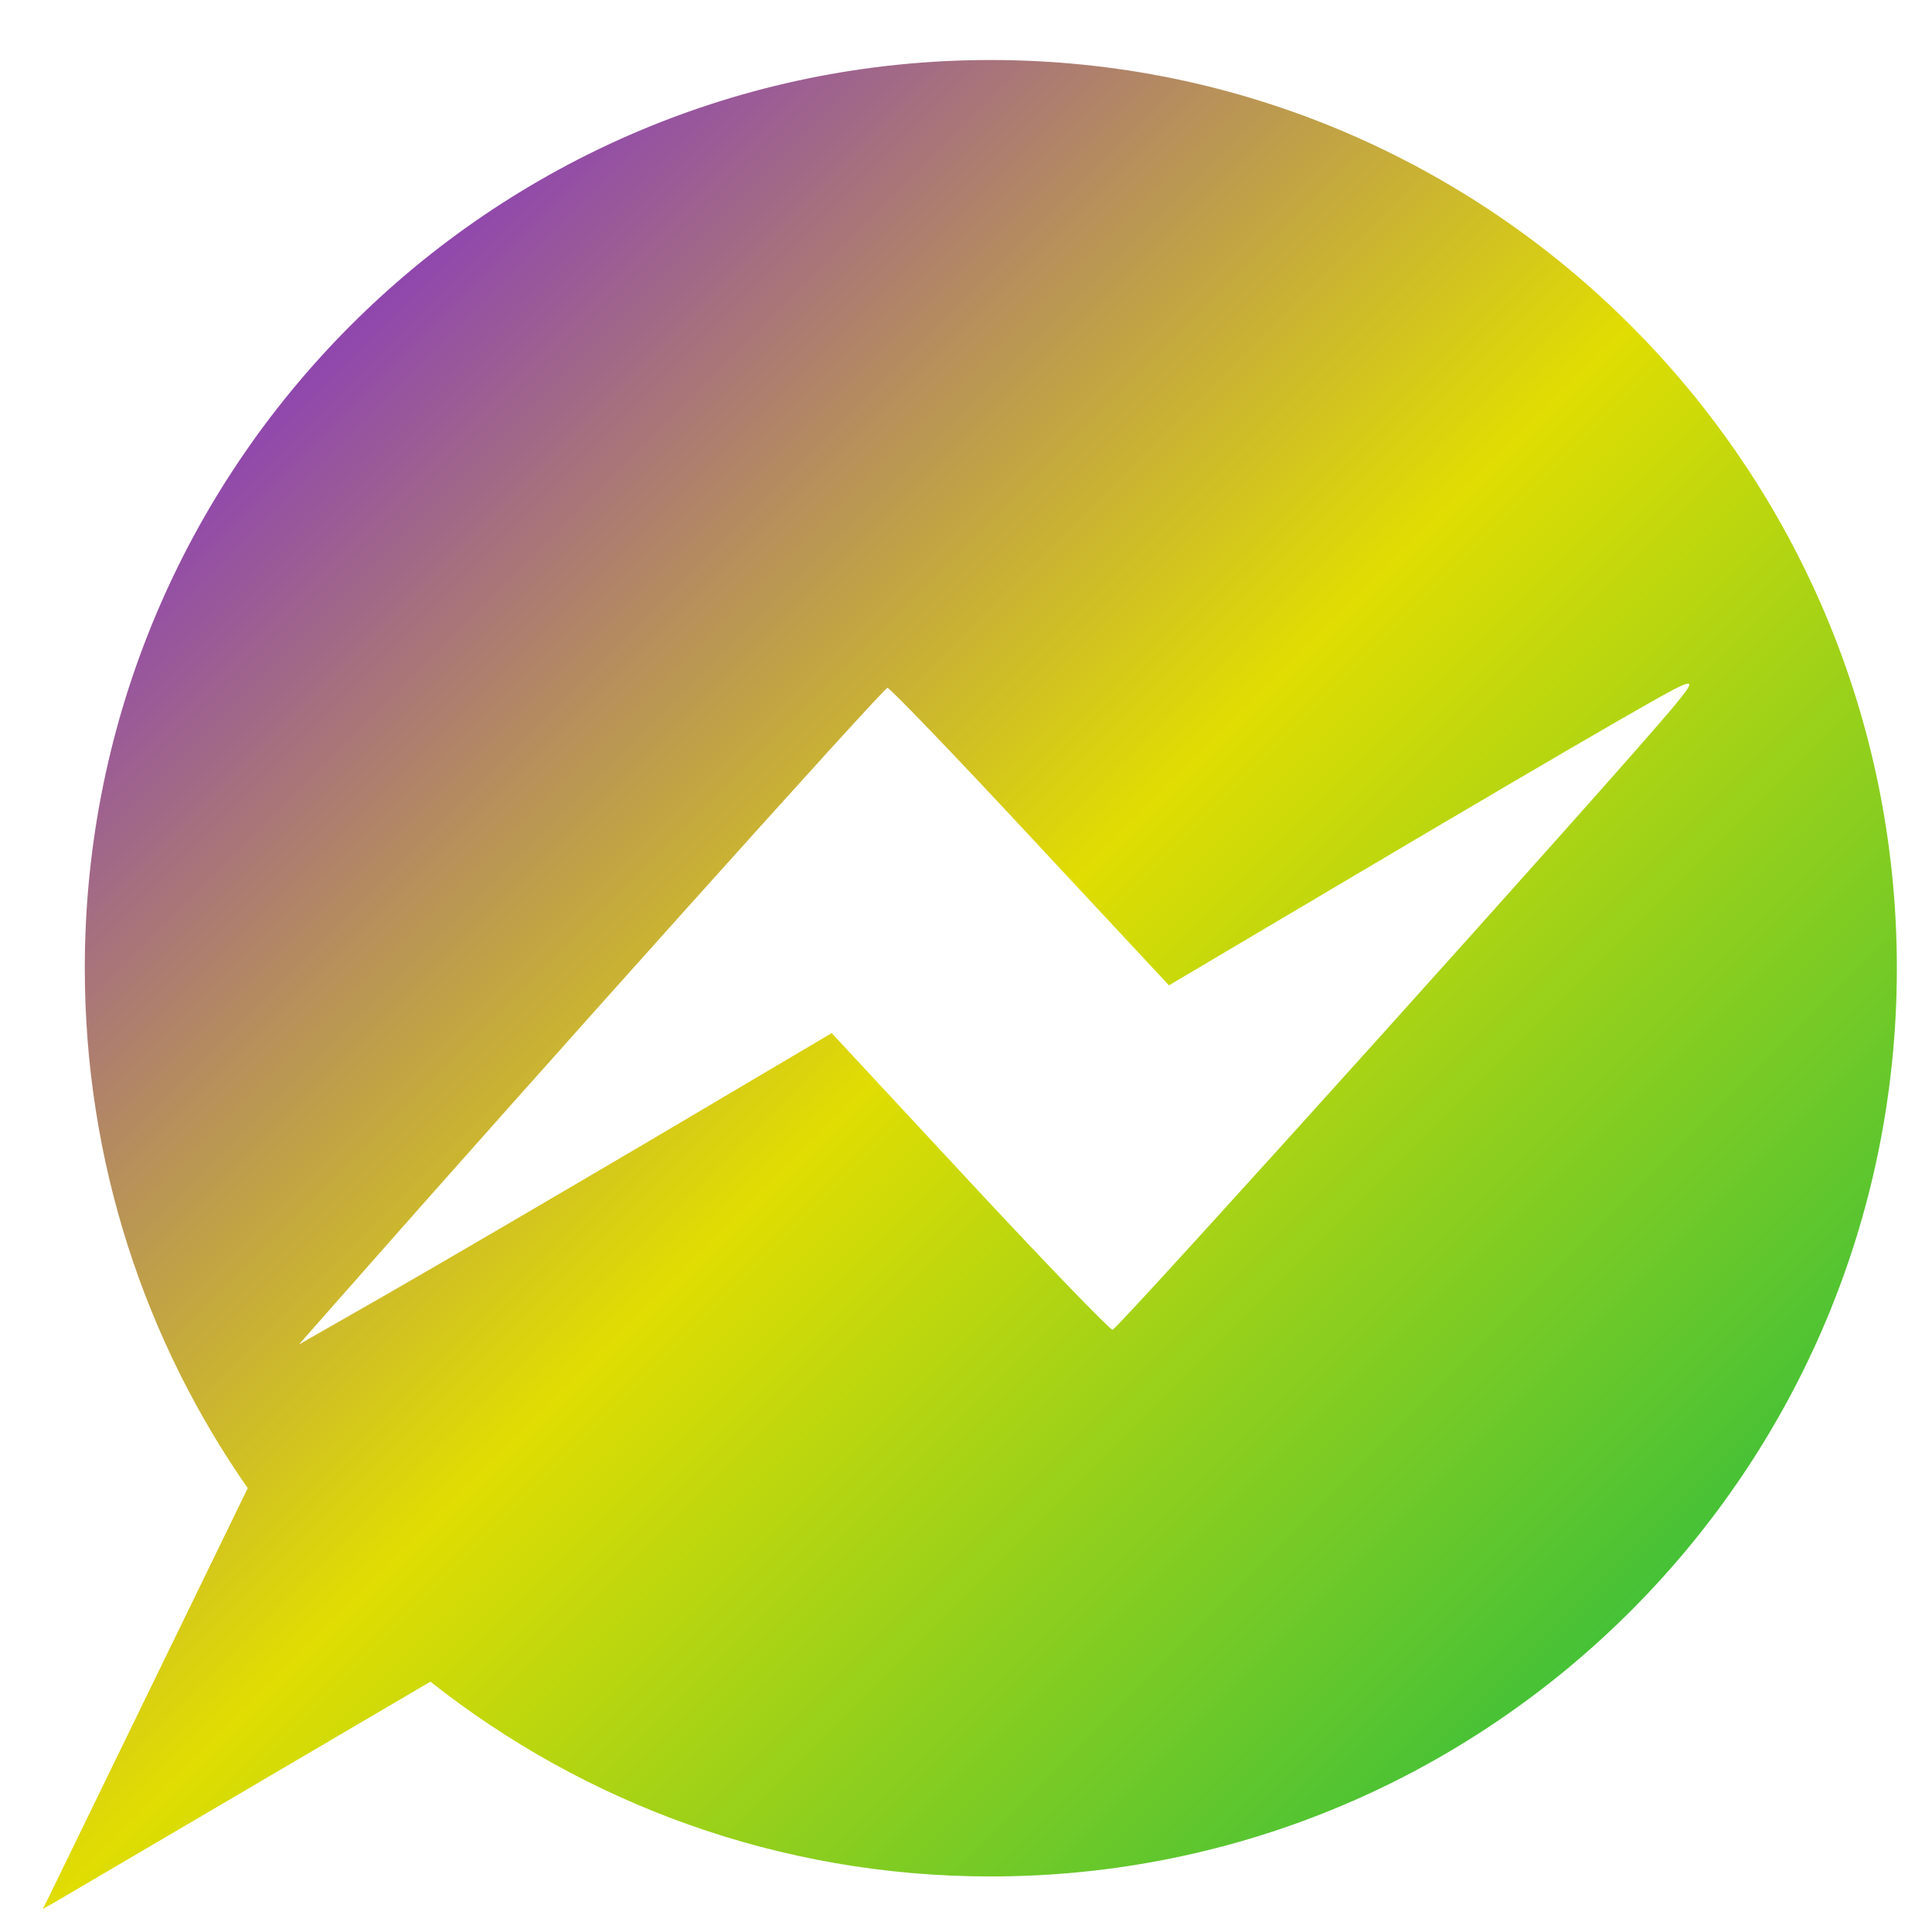 <svg xmlns="http://www.w3.org/2000/svg" xmlns:xlink="http://www.w3.org/1999/xlink" width="64" height="64" viewBox="0 0 64 64" version="1.1"><defs><linearGradient id="linear0" x1="0%" x2="100%" y1="0%" y2="100%"><stop offset="0%" style="stop-color:#6a00ff; stop-opacity:1"/><stop offset="50%" style="stop-color:#e0dd02; stop-opacity:1"/><stop offset="100%" style="stop-color:#00b54e; stop-opacity:1"/></linearGradient></defs><g id="surface1"><path style=" stroke:none;fill-rule:nonzero;fill:url(#linear0);" d="M 32.816 1.988 C 16.234 1.988 2.809 15.461 2.809 32.074 C 2.809 38.477 4.801 44.414 8.207 49.297 L 1.594 62.887 L 1.418 63.234 L 1.758 63.047 L 14.258 55.707 C 19.359 59.738 25.801 62.16 32.816 62.16 C 49.387 62.16 62.836 48.684 62.836 32.074 C 62.836 15.461 49.387 1.988 32.816 1.988 Z M 55.926 22.648 C 56.043 22.66 55.848 22.914 55.469 23.375 C 53.645 25.578 37.012 44.051 36.855 44.051 C 36.766 44.051 34.629 41.84 32.117 39.137 L 27.551 34.223 L 21.613 37.734 C 18.344 39.66 14.367 41.984 12.785 42.891 L 9.902 44.539 L 11.375 42.867 C 18 35.344 29.273 22.785 29.398 22.785 C 29.477 22.785 31.613 25.004 34.133 27.715 L 38.723 32.641 L 44.793 29.047 C 48.133 27.066 52.109 24.734 53.621 23.867 C 55.105 23.016 55.773 22.629 55.926 22.648 Z M 55.926 22.648 "/></g></svg>
